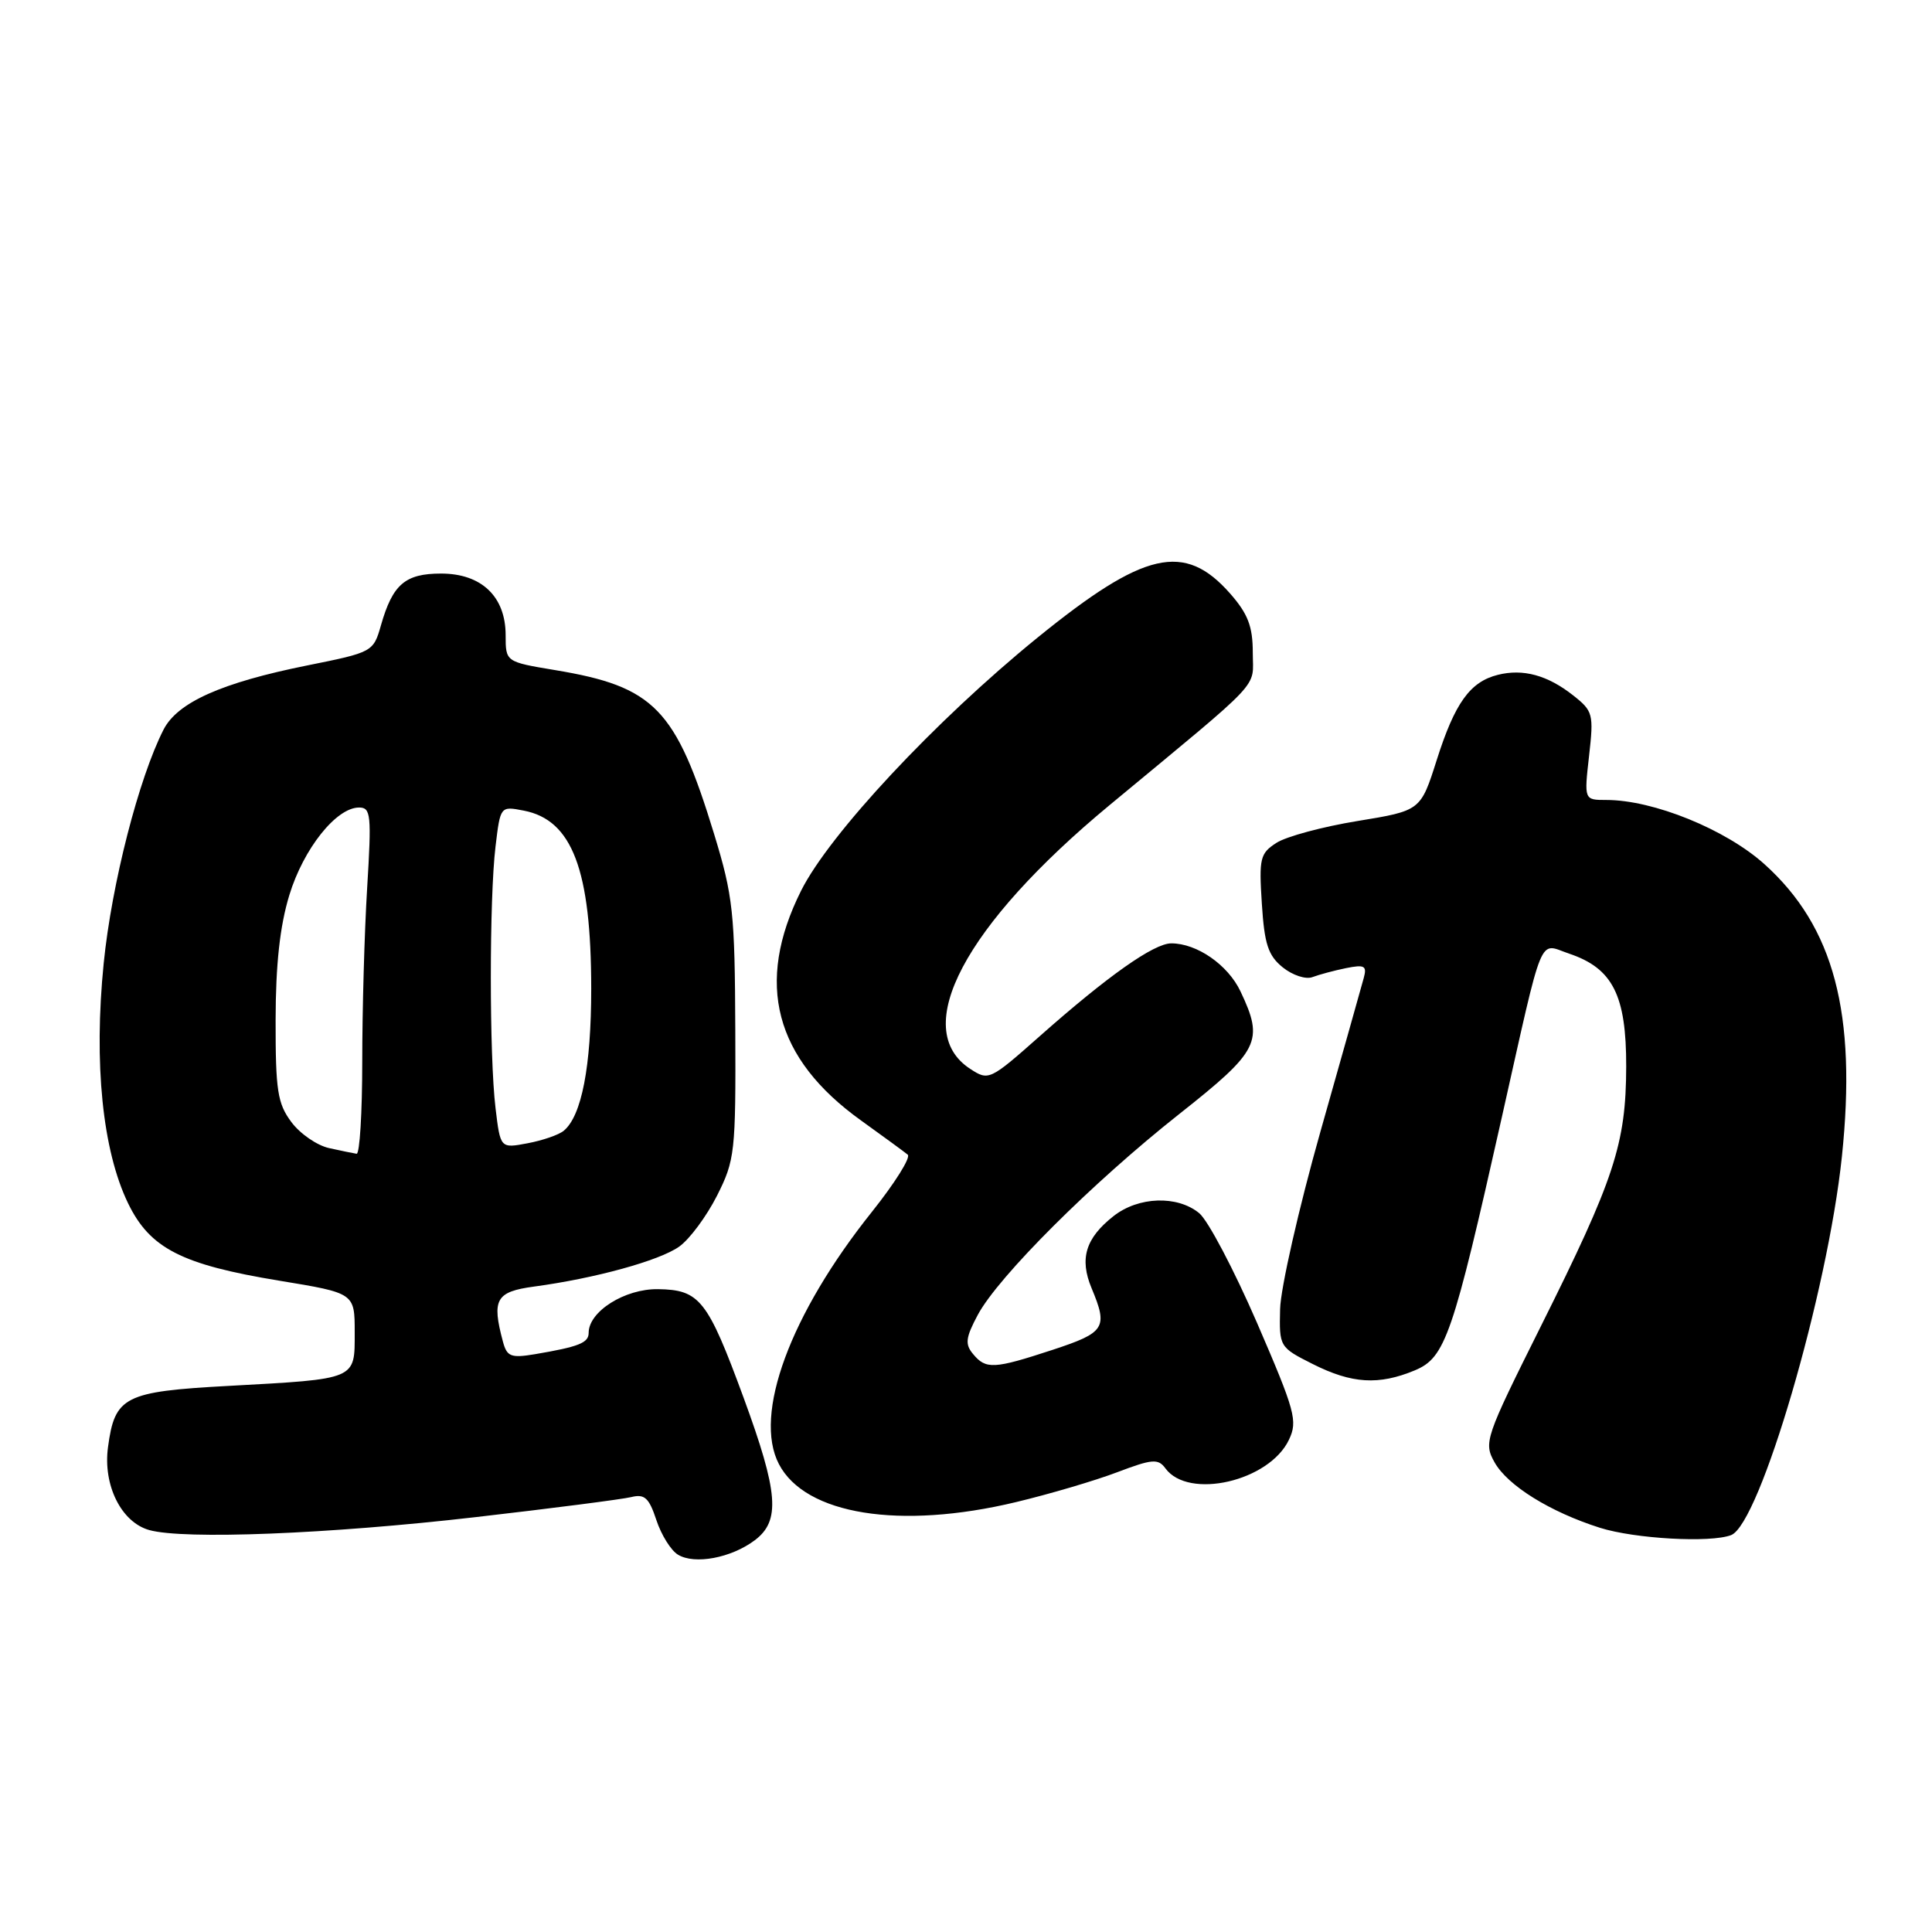 <?xml version="1.0" encoding="UTF-8" standalone="no"?>
<!DOCTYPE svg PUBLIC "-//W3C//DTD SVG 1.1//EN" "http://www.w3.org/Graphics/SVG/1.1/DTD/svg11.dtd" >
<svg xmlns="http://www.w3.org/2000/svg" xmlns:xlink="http://www.w3.org/1999/xlink" version="1.1" viewBox="0 0 256 256">
 <g >
 <path fill="currentColor"
d=" M 100.00 204.10 C 103.44 201.52 103.15 197.79 98.53 185.20 C 93.75 172.21 92.72 170.90 87.18 170.82 C 82.79 170.76 78.00 173.78 78.00 176.61 C 78.00 177.94 76.71 178.45 70.87 179.44 C 67.69 179.97 67.17 179.76 66.64 177.77 C 65.14 172.18 65.71 171.16 70.75 170.48 C 78.86 169.39 87.39 167.04 90.00 165.18 C 91.38 164.20 93.62 161.17 95.00 158.45 C 97.38 153.73 97.50 152.72 97.43 136.50 C 97.37 120.91 97.14 118.75 94.62 110.50 C 89.54 93.89 86.71 90.97 73.54 88.79 C 67.00 87.70 67.00 87.70 67.00 84.17 C 67.00 79.05 63.80 76.00 58.45 76.00 C 53.69 76.00 52.03 77.42 50.48 82.85 C 49.47 86.39 49.38 86.43 40.68 88.18 C 29.36 90.46 23.54 93.06 21.68 96.66 C 18.40 103.07 14.80 117.09 13.74 127.64 C 12.41 140.91 13.58 152.43 16.97 159.44 C 19.87 165.42 24.06 167.57 37.02 169.70 C 47.00 171.34 47.00 171.34 47.00 176.55 C 47.00 182.86 47.38 182.70 30.27 183.64 C 16.47 184.39 15.21 185.03 14.31 191.76 C 13.63 196.80 16.07 201.70 19.77 202.74 C 24.39 204.03 43.58 203.27 63.00 201.03 C 73.17 199.86 82.47 198.66 83.65 198.37 C 85.41 197.93 86.00 198.47 86.97 201.41 C 87.62 203.38 88.90 205.44 89.83 206.00 C 92.03 207.35 96.88 206.44 100.00 204.10 Z  M 229.38 203.41 C 233.20 201.94 242.17 171.28 244.06 153.26 C 246.05 134.27 243.01 122.79 233.79 114.50 C 228.66 109.89 219.08 106.00 212.85 106.00 C 209.90 106.00 209.90 106.00 210.56 100.16 C 211.19 94.61 211.08 94.21 208.45 92.14 C 205.05 89.46 201.81 88.58 198.47 89.42 C 194.79 90.34 192.77 93.15 190.37 100.72 C 188.24 107.42 188.24 107.42 179.87 108.79 C 175.27 109.54 170.44 110.84 169.14 111.68 C 166.97 113.07 166.81 113.72 167.20 119.73 C 167.54 125.10 168.03 126.61 169.97 128.18 C 171.27 129.23 173.04 129.81 173.91 129.47 C 174.79 129.14 176.79 128.60 178.36 128.28 C 180.82 127.79 181.15 127.97 180.70 129.60 C 180.42 130.65 177.83 139.81 174.96 149.96 C 172.09 160.11 169.69 170.69 169.62 173.46 C 169.50 178.46 169.53 178.52 173.96 180.75 C 179.13 183.35 182.69 183.57 187.47 181.58 C 191.52 179.89 192.49 177.07 199.01 148.00 C 204.63 122.98 203.81 124.98 207.91 126.36 C 213.70 128.30 215.50 131.88 215.48 141.33 C 215.45 151.59 213.93 156.20 204.15 175.78 C 196.78 190.55 196.57 191.15 198.04 193.77 C 199.77 196.85 205.41 200.35 212.00 202.44 C 216.63 203.90 226.64 204.46 229.38 203.41 Z  M 134.61 199.04 C 139.08 197.97 145.11 196.19 148.03 195.08 C 152.67 193.32 153.46 193.25 154.42 194.56 C 157.48 198.75 168.18 196.28 170.79 190.78 C 171.98 188.28 171.62 186.99 166.56 175.28 C 163.51 168.25 160.07 161.71 158.90 160.75 C 156.01 158.37 150.85 158.54 147.55 161.14 C 143.84 164.06 143.01 166.78 144.64 170.69 C 146.84 175.95 146.44 176.57 139.48 178.86 C 131.68 181.42 130.64 181.47 128.94 179.42 C 127.84 178.11 127.95 177.25 129.56 174.23 C 132.29 169.13 144.76 156.70 156.25 147.62 C 166.90 139.20 167.51 137.98 164.37 131.36 C 162.70 127.84 158.60 125.00 155.20 125.00 C 152.90 125.00 146.79 129.31 137.77 137.30 C 131.14 143.17 131.00 143.23 128.54 141.62 C 120.52 136.36 127.80 122.60 147.04 106.67 C 167.74 89.52 166.00 91.37 166.00 86.48 C 166.00 83.01 165.36 81.34 163.01 78.66 C 156.96 71.78 151.62 73.00 137.45 84.51 C 123.92 95.51 109.89 110.53 106.14 118.04 C 100.02 130.29 102.63 140.26 114.11 148.48 C 117.07 150.61 119.85 152.64 120.28 153.00 C 120.71 153.36 118.57 156.77 115.53 160.58 C 104.69 174.15 99.79 187.44 103.21 194.00 C 106.70 200.71 119.25 202.72 134.61 199.04 Z  M 43.61 152.13 C 42.01 151.78 39.76 150.23 38.61 148.68 C 36.77 146.22 36.51 144.49 36.52 135.18 C 36.53 127.78 37.09 122.69 38.34 118.60 C 40.22 112.45 44.56 107.00 47.58 107.00 C 49.15 107.00 49.24 107.97 48.65 117.66 C 48.29 123.52 48.00 133.87 48.00 140.66 C 48.00 147.45 47.66 152.95 47.25 152.88 C 46.84 152.82 45.20 152.48 43.61 152.13 Z  M 65.66 146.83 C 64.83 139.95 64.83 119.04 65.66 112.16 C 66.30 106.81 66.30 106.81 69.40 107.41 C 75.83 108.65 78.33 115.27 78.34 131.00 C 78.34 141.31 77.07 147.87 74.70 149.83 C 74.04 150.38 71.88 151.12 69.90 151.49 C 66.30 152.17 66.30 152.17 65.66 146.83 Z "/>
</g>
</svg>